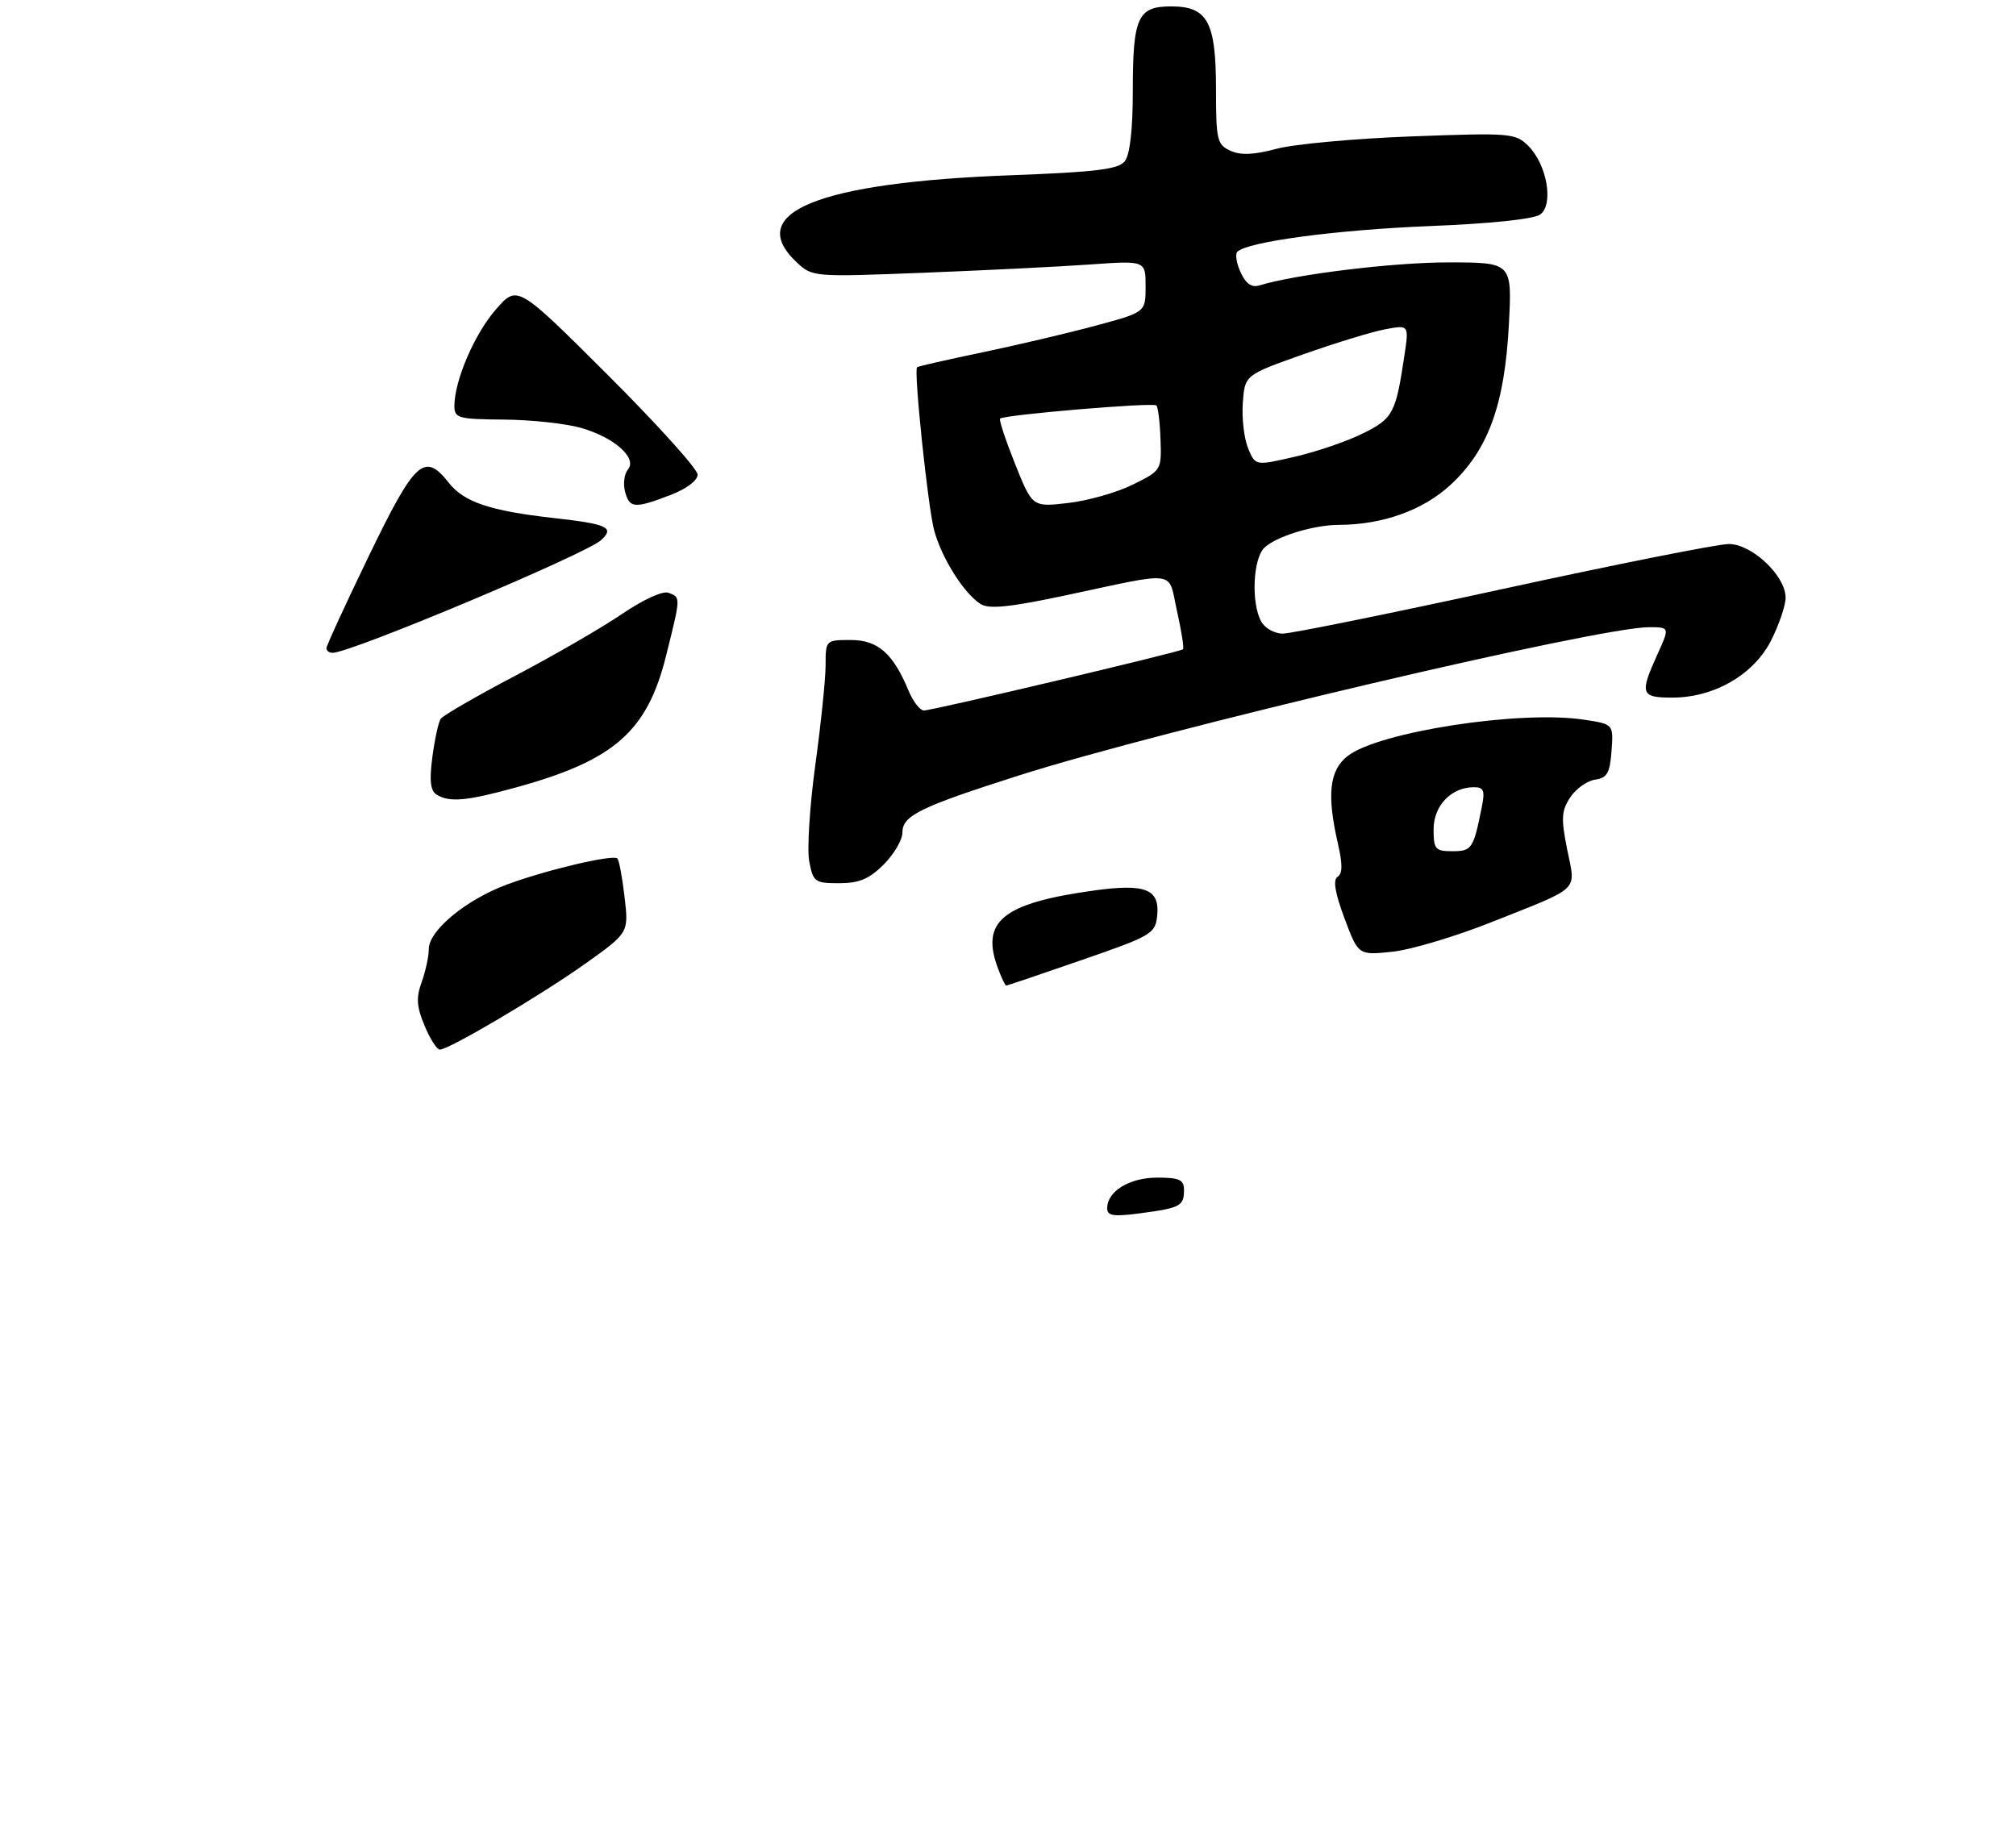 <?xml version="1.0" encoding="UTF-8" standalone="no"?>
<!DOCTYPE svg PUBLIC "-//W3C//DTD SVG 1.1//EN" "http://www.w3.org/Graphics/SVG/1.1/DTD/svg11.dtd" >
<svg xmlns="http://www.w3.org/2000/svg" xmlns:xlink="http://www.w3.org/1999/xlink" version="1.1" viewBox="0 0 315 287">
 <g >
 <path fill="currentColor"
d=" M 233.16 144.04 C 247.17 138.46 246.21 139.39 244.87 132.72 C 243.90 127.89 243.97 126.69 245.34 124.60 C 246.23 123.25 247.97 122.00 249.23 121.82 C 251.12 121.55 251.55 120.80 251.80 117.32 C 252.11 113.14 252.11 113.14 247.42 112.44 C 237.46 110.94 215.35 114.36 210.55 118.14 C 207.70 120.38 207.29 124.20 209.07 131.91 C 209.79 135.04 209.77 136.53 209.00 137.00 C 208.25 137.46 208.59 139.50 210.07 143.47 C 212.24 149.26 212.24 149.26 217.53 148.71 C 220.43 148.41 227.47 146.31 233.16 144.04 Z  M 138.08 135.08 C 139.68 133.47 141.00 131.23 141.00 130.10 C 141.00 127.44 143.66 126.13 159.09 121.20 C 181.42 114.07 249.69 98.00 257.64 98.00 C 260.90 98.00 260.90 98.00 258.97 102.25 C 256.17 108.42 256.37 109.00 261.29 109.00 C 267.84 109.00 274.04 105.41 276.75 100.04 C 277.99 97.58 279.00 94.59 279.00 93.39 C 279.00 89.97 273.75 85.00 270.13 85.00 C 268.44 85.00 252.60 88.15 234.93 92.00 C 217.26 95.85 201.73 99.00 200.43 99.00 C 199.12 99.00 197.61 98.14 197.04 97.07 C 195.48 94.16 195.78 87.36 197.53 85.61 C 199.29 83.85 205.24 82.01 209.20 82.01 C 216.02 81.99 222.32 79.74 226.61 75.79 C 232.52 70.35 235.10 63.27 235.76 50.75 C 236.27 41.00 236.27 41.00 226.26 41.00 C 217.66 41.00 202.44 42.86 196.76 44.60 C 195.56 44.96 194.65 44.32 193.85 42.56 C 193.20 41.15 192.97 39.70 193.33 39.34 C 194.90 37.77 208.73 35.92 223.26 35.33 C 232.89 34.95 239.66 34.24 240.66 33.51 C 242.80 31.94 241.72 25.72 238.80 22.80 C 236.80 20.80 236.02 20.74 220.61 21.31 C 211.75 21.64 202.25 22.51 199.50 23.24 C 195.93 24.20 193.86 24.29 192.25 23.55 C 190.17 22.60 190.00 21.87 190.00 13.99 C 190.00 3.40 188.70 1.00 182.98 1.00 C 177.76 1.00 177.00 2.69 177.00 14.24 C 177.00 20.24 176.55 24.18 175.75 25.19 C 174.74 26.46 171.29 26.88 158.00 27.38 C 127.84 28.50 116.21 33.21 124.47 40.97 C 126.92 43.28 127.08 43.29 144.22 42.62 C 153.72 42.25 165.44 41.67 170.25 41.33 C 179.00 40.71 179.00 40.71 179.00 44.75 C 179.00 48.78 179.00 48.78 171.25 50.87 C 166.99 52.02 159.01 53.90 153.52 55.05 C 148.03 56.19 143.42 57.24 143.29 57.38 C 142.75 57.91 144.99 79.24 145.96 82.85 C 147.13 87.21 150.65 92.78 153.24 94.39 C 154.54 95.20 157.80 94.87 166.24 93.08 C 184.36 89.23 182.45 88.96 183.91 95.49 C 184.61 98.61 185.03 101.29 184.84 101.45 C 184.33 101.89 145.67 111.02 144.37 111.01 C 143.75 111.01 142.68 109.63 141.98 107.96 C 139.55 102.09 137.18 100.00 132.93 100.00 C 129.03 100.00 129.00 100.03 129.00 103.91 C 129.00 106.06 128.28 113.06 127.40 119.47 C 126.52 125.87 126.09 132.66 126.44 134.56 C 127.05 137.81 127.32 138.00 131.12 138.00 C 134.24 138.00 135.81 137.34 138.08 135.08 Z  M 173.00 188.78 C 173.00 186.13 176.49 184.00 180.83 184.00 C 184.29 184.00 185.00 184.33 185.00 185.94 C 185.00 188.44 184.43 188.74 178.19 189.57 C 173.97 190.13 173.00 189.98 173.00 188.78 Z  M 66.34 160.26 C 65.09 157.29 65.00 155.88 65.89 153.44 C 66.50 151.74 67.00 149.42 67.00 148.28 C 67.00 145.39 72.82 140.58 79.17 138.22 C 85.32 135.93 95.80 133.46 96.47 134.14 C 96.73 134.39 97.23 137.11 97.59 140.16 C 98.24 145.73 98.24 145.73 91.56 150.50 C 84.60 155.46 70.16 164.00 68.72 164.00 C 68.27 164.00 67.19 162.32 66.34 160.26 Z  M 155.98 151.43 C 153.13 143.95 156.60 141.12 171.00 139.13 C 178.99 138.03 181.24 138.93 180.81 143.08 C 180.52 145.89 179.94 146.23 169.00 150.01 C 162.68 152.20 157.38 153.99 157.23 154.00 C 157.07 154.00 156.51 152.85 155.98 151.43 Z  M 68.19 124.14 C 67.25 123.54 67.07 121.93 67.56 118.28 C 67.92 115.52 68.51 112.83 68.86 112.31 C 69.21 111.80 74.45 108.77 80.50 105.59 C 86.55 102.41 94.07 98.06 97.21 95.92 C 100.53 93.67 103.57 92.28 104.46 92.62 C 106.38 93.36 106.39 93.18 104.06 102.52 C 101.12 114.26 96.01 118.77 80.87 122.97 C 72.92 125.17 70.21 125.42 68.19 124.14 Z  M 51.00 101.29 C 51.00 100.90 54.00 94.38 57.67 86.79 C 64.85 71.95 66.32 70.60 70.12 75.43 C 72.50 78.45 76.57 79.82 86.43 80.93 C 94.93 81.88 96.07 82.41 93.94 84.38 C 91.59 86.56 54.82 102.00 51.98 102.00 C 51.44 102.00 51.00 101.68 51.00 101.29 Z  M 97.66 76.80 C 97.34 75.59 97.54 74.05 98.11 73.37 C 99.61 71.56 96.02 68.37 90.80 66.86 C 88.44 66.18 83.01 65.59 78.75 65.56 C 71.60 65.50 71.00 65.34 71.00 63.43 C 71.00 59.48 74.14 52.17 77.48 48.35 C 80.84 44.50 80.84 44.50 94.92 58.54 C 102.66 66.26 109.00 73.29 109.00 74.15 C 109.00 75.09 107.26 76.39 104.72 77.36 C 99.14 79.50 98.35 79.43 97.66 76.80 Z  M 224.00 129.56 C 224.00 125.88 226.77 123.00 230.30 123.00 C 231.86 123.00 232.06 123.52 231.50 126.25 C 230.22 132.62 229.97 133.00 226.93 133.00 C 224.26 133.00 224.00 132.70 224.00 129.56 Z  M 158.61 72.50 C 157.13 68.79 156.07 65.60 156.26 65.41 C 156.85 64.81 180.18 62.84 180.68 63.35 C 180.95 63.61 181.24 66.00 181.33 68.66 C 181.50 73.45 181.46 73.52 177.00 75.72 C 174.53 76.95 169.98 78.24 166.90 78.59 C 161.31 79.24 161.31 79.24 158.61 72.50 Z  M 195.01 70.03 C 194.39 68.52 194.01 65.32 194.19 62.94 C 194.50 58.60 194.50 58.60 203.61 55.37 C 208.62 53.60 214.39 51.83 216.44 51.45 C 220.16 50.75 220.16 50.75 219.43 55.60 C 218.09 64.58 217.66 65.39 212.96 67.72 C 210.51 68.94 205.72 70.58 202.33 71.36 C 196.15 72.79 196.15 72.79 195.01 70.03 Z "/>
</g>
</svg>